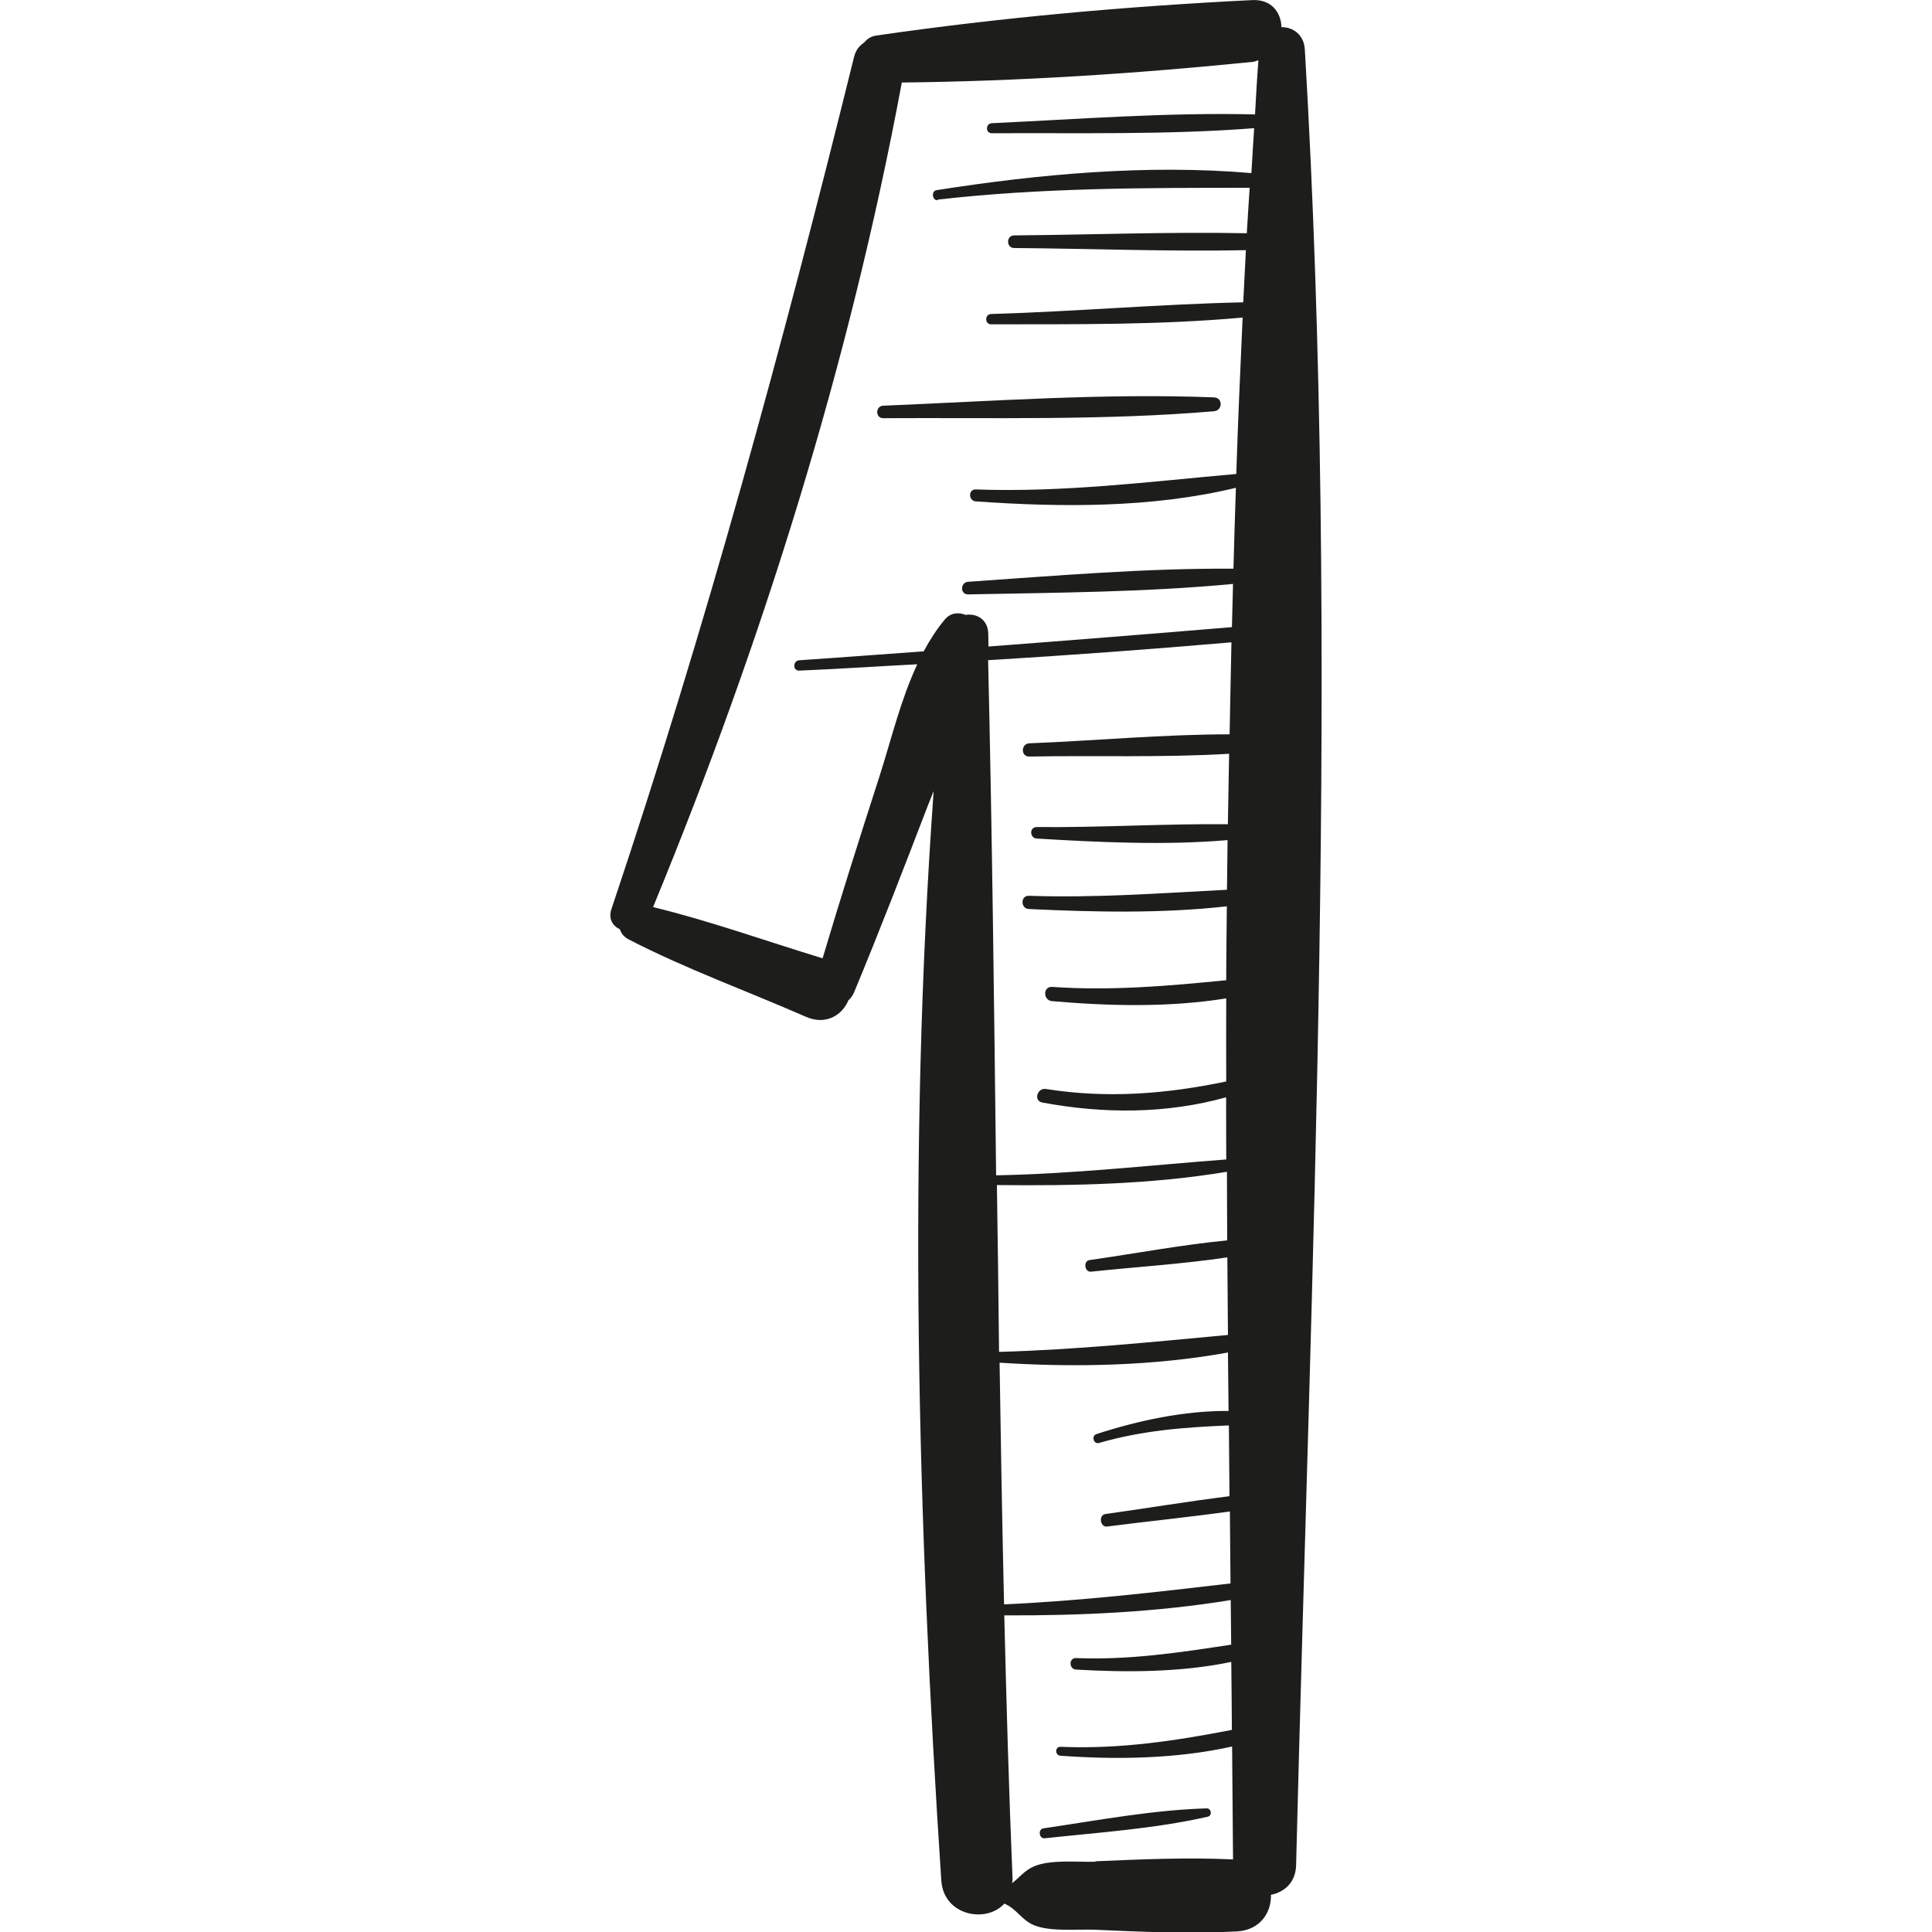 <svg xmlns="http://www.w3.org/2000/svg" viewBox="0 0 62.794 62.794"><g fill="#1D1D1B"><path d="M42.41 1.613c-.028-.494-.394-.736-.76-.73-.013-.474-.32-.912-.95-.88-4.06.2-8.192.567-12.216 1.152-.185.027-.31.118-.402.232-.146.095-.27.24-.325.47-2.313 9.355-4.817 18.545-7.883 27.687-.11.327.045.554.274.66.04.13.128.248.287.33 1.844.953 3.84 1.673 5.743 2.507.664.3 1.198-.05 1.398-.53.072-.06.135-.15.18-.25.836-2.01 1.622-4.05 2.402-6.08l.188-.47c-.847 11.76-.525 23.686.248 35.41.076 1.15 1.47 1.4 2.048.75.4.166.56.534.96.7.543.225 1.41.125 1.99.15 1.534.067 3.084.14 4.616.054.755-.044 1.118-.62 1.1-1.19.426-.083.804-.393.818-.96.484-19.53 1.433-39.49.285-58.996zM32.128 21.457c2.635-.16 5.268-.354 7.897-.58-.02.996-.044 1.993-.06 2.99-2.165 0-4.37.208-6.506.292-.28.01-.29.44 0 .43 2.13-.04 4.34.04 6.49-.09-.01.76-.03 1.52-.04 2.29-2.066-.02-4.15.112-6.21.092-.248-.003-.24.36 0 .374 2.013.12 4.16.225 6.2.05-.004.54-.015 1.075-.02 1.614-2.144.11-4.272.27-6.436.196-.28-.01-.277.42 0 .43 2.113.1 4.305.15 6.432-.088-.006.8-.02 1.6-.02 2.402-1.888.187-3.734.35-5.66.217-.3-.02-.298.44 0 .463 1.844.16 3.8.21 5.66-.09 0 .9-.005 1.8 0 2.7-1.96.41-3.868.56-5.86.245-.284-.044-.41.385-.12.44 1.99.37 4.025.373 5.977-.17 0 .674 0 1.347.004 2.02-2.497.19-4.97.47-7.48.516-.065-5.59-.13-11.172-.26-16.76zm.27 17.06c2.483.026 5.022-.022 7.48-.432.002.743.004 1.486.008 2.23-1.497.146-3.003.43-4.475.64-.21.03-.16.4.05.377 1.46-.155 2.97-.247 4.43-.465l.02 2.522c-2.48.23-4.93.48-7.44.55-.02-1.81-.04-3.62-.07-5.43zm.073 5.772c2.44.16 5.02.11 7.44-.33l.02 1.9c-1.45-.01-2.93.31-4.29.75-.18.06-.1.34.08.29 1.42-.41 2.79-.51 4.22-.57l.02 2.3c-1.35.17-2.69.392-4.032.58-.23.033-.176.436.055.406 1.324-.17 2.663-.304 3.99-.49l.02 2.34c-2.45.286-4.88.57-7.36.68-.06-2.626-.107-5.248-.146-7.87zm3.13 16.22c-.58.02-1.44-.08-1.99.15-.31.13-.48.37-.72.55.01-.04.02-.07.02-.12-.12-2.862-.2-5.724-.27-8.586 2.43.01 4.94-.1 7.36-.498.006.48.01.965.015 1.45-1.67.254-3.3.505-5.04.436-.243-.01-.24.36 0 .374 1.607.093 3.396.096 5.043-.25.008.736.016 1.474.02 2.21-1.836.356-3.64.63-5.57.55-.19-.005-.184.28 0 .29 1.8.13 3.757.106 5.577-.3l.03 3.67c-1.485-.07-2.984-.004-4.466.06zM30.46 6.49c3.408-.39 6.744-.385 10.157-.386-.03.492-.067.983-.093 1.477-2.515-.05-5.05.05-7.56.07-.265 0-.266.41 0 .41 2.5.02 5.025.12 7.53.07-.026.566-.06 1.13-.086 1.695-2.73.06-5.464.3-8.19.38-.218.004-.22.336 0 .335 2.705-.004 5.465.026 8.17-.22-.076 1.693-.152 3.387-.206 5.084-2.847.252-5.595.604-8.466.503-.25-.01-.246.37 0 .388 2.78.196 5.73.217 8.454-.442-.03.877-.058 1.753-.08 2.63-2.863-.02-5.78.23-8.624.425-.26.02-.266.414 0 .41 2.845-.057 5.766-.07 8.61-.34-.01.47-.026.936-.036 1.404-2.636.22-5.274.43-7.913.63l-.006-.412c-.01-.48-.39-.672-.74-.616-.22-.092-.49-.072-.67.148-.27.32-.49.67-.69 1.037-1.345.094-2.693.2-4.042.29-.214.013-.22.346 0 .336 1.28-.053 2.557-.14 3.835-.206-.546 1.163-.85 2.465-1.243 3.687-.63 1.95-1.25 3.904-1.835 5.87-1.83-.557-3.655-1.214-5.51-1.665 3.547-8.603 6.38-17.646 8.085-26.8 3.796-.04 7.65-.29 11.42-.673.063-.008.11-.037.17-.05-.046.583-.076 1.17-.11 1.76-2.836-.07-5.725.153-8.553.285-.21.01-.212.33 0 .327 2.82-.016 5.707.055 8.524-.165l-.09 1.46c-3.382-.29-6.89.03-10.23.554-.185.03-.145.35.04.327z"/><path d="M39.214 58.776c-1.77.053-3.553.393-5.304.65-.18.027-.14.342.044.322 1.76-.19 3.567-.308 5.297-.7.16-.035.12-.277-.03-.272zm.244-45.86c-3.56-.14-7.19.123-10.75.27-.26.01-.264.407 0 .406 3.562-.02 7.2.077 10.75-.226.285-.025.293-.44 0-.45z"/></g></svg>